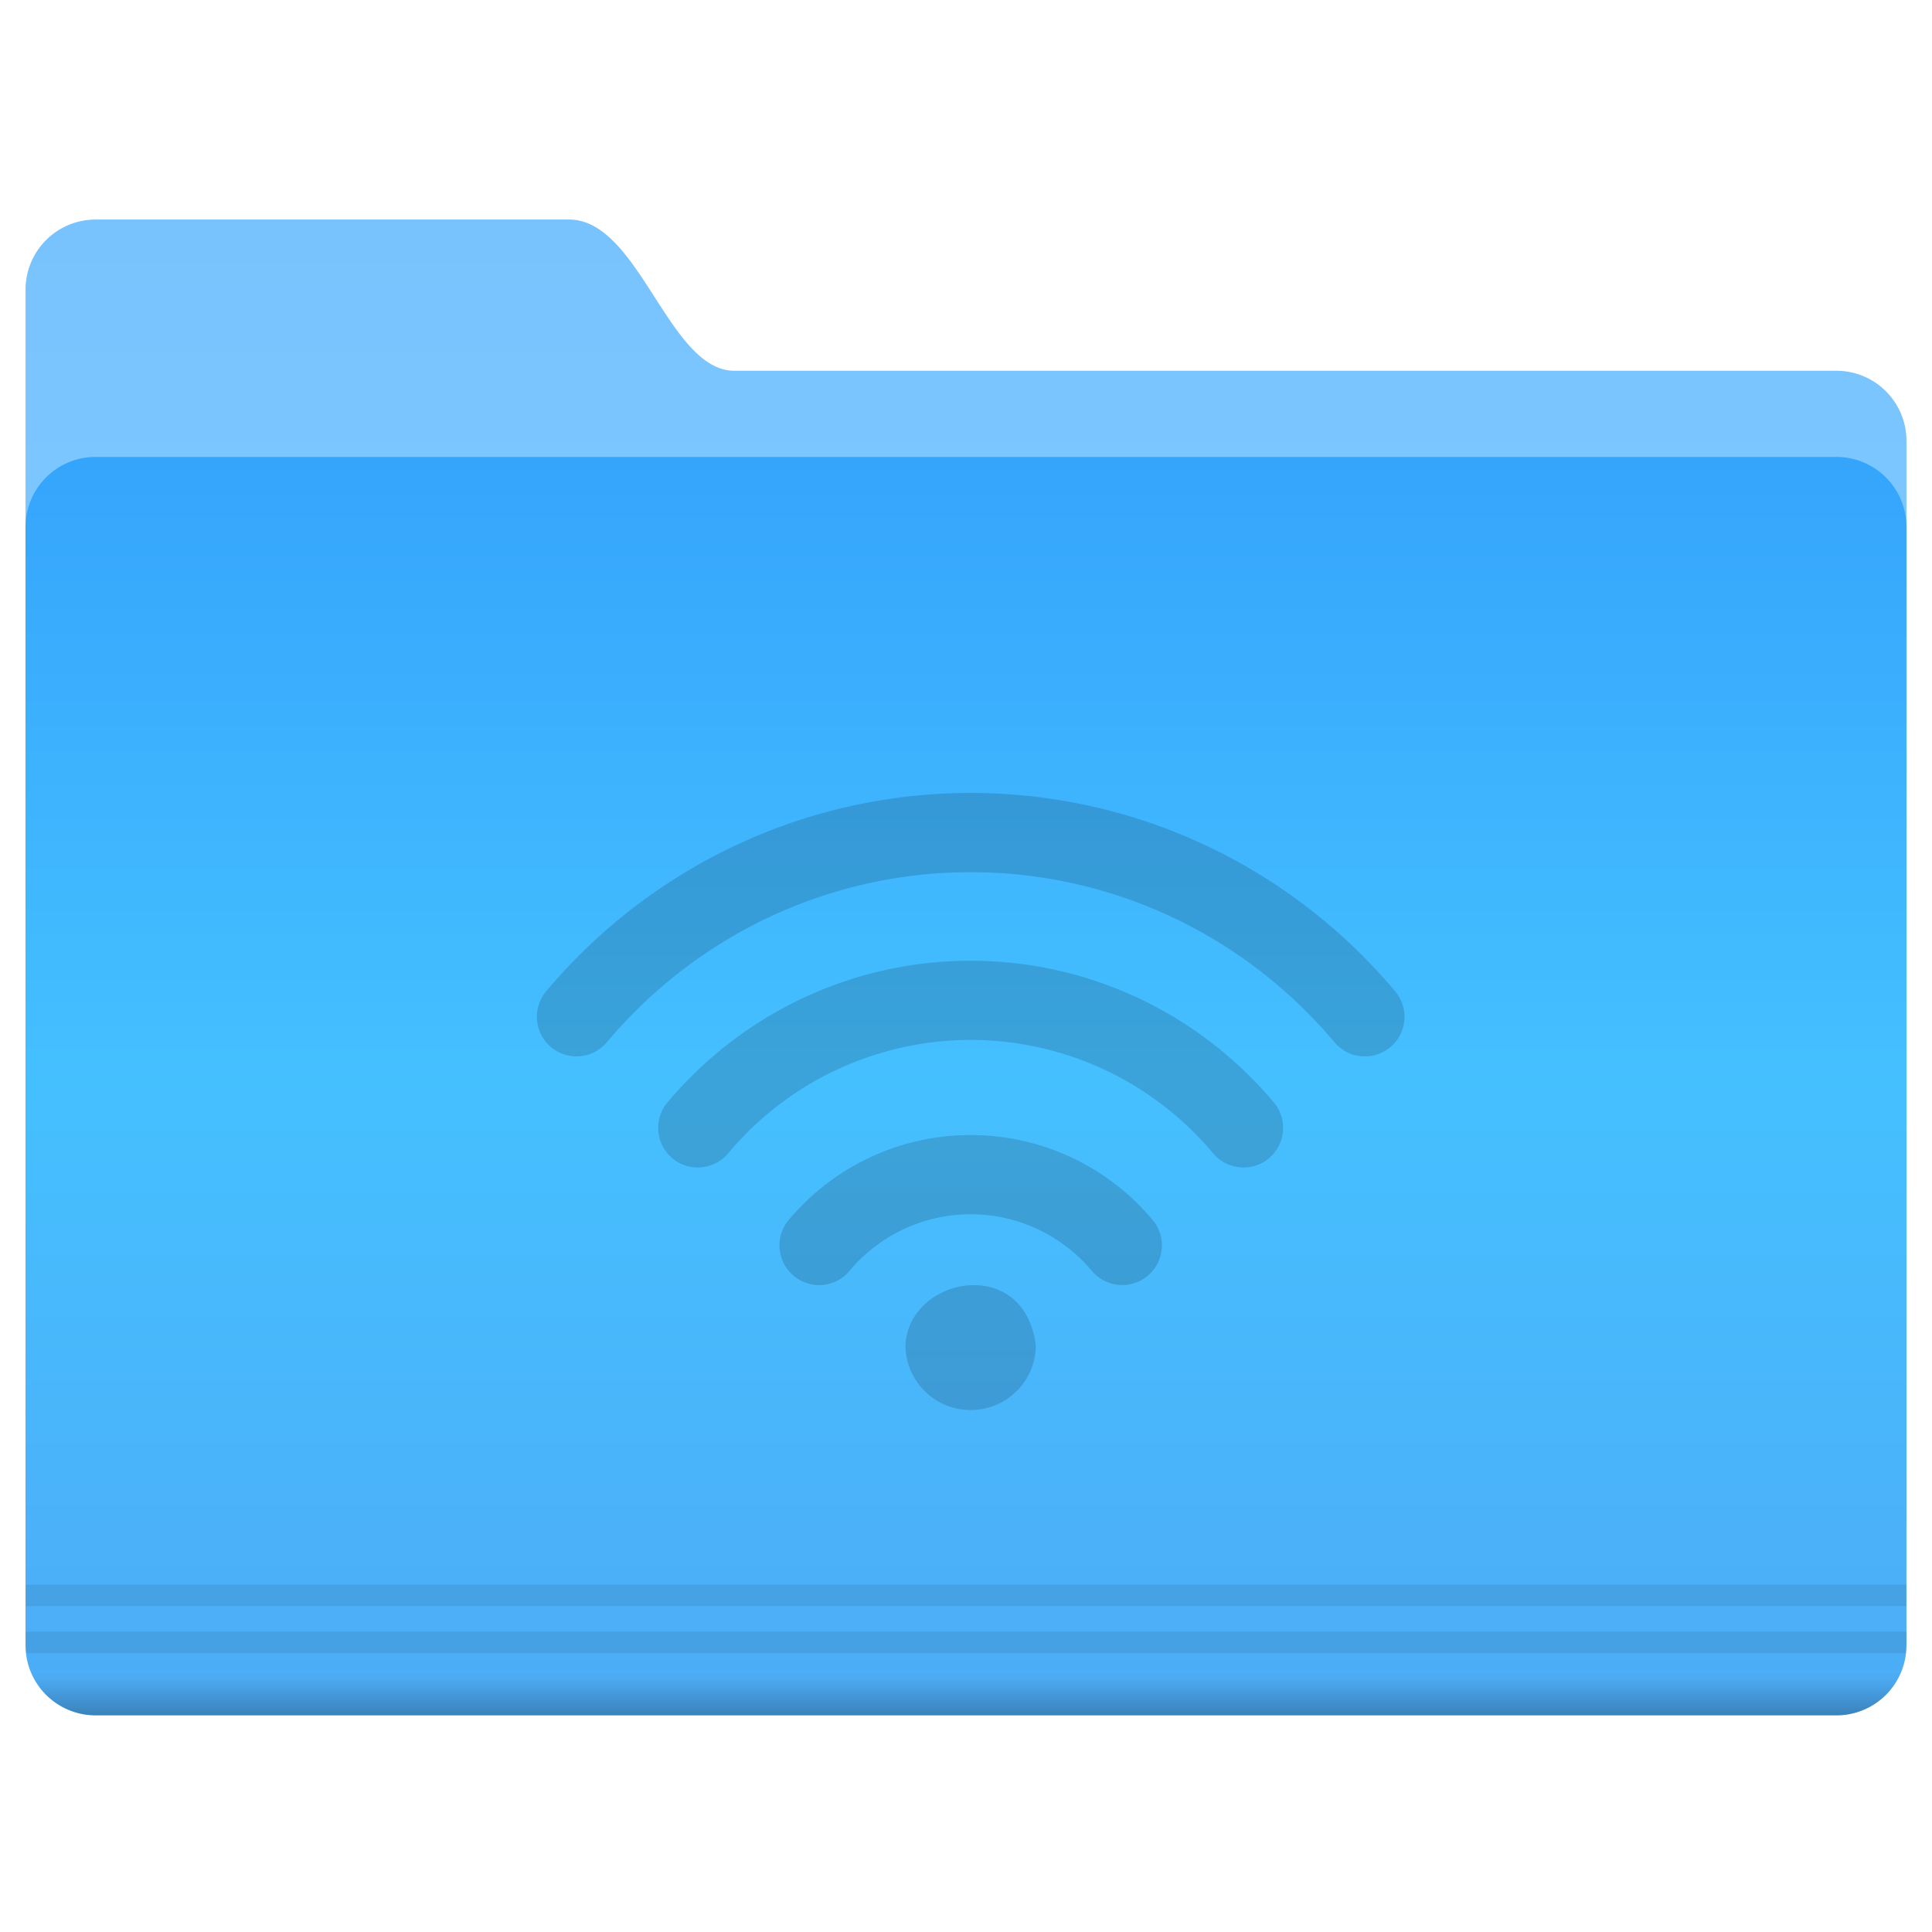 <?xml version="1.0" encoding="UTF-8" standalone="no"?>
<svg
   xmlns:dc="http://purl.org/dc/elements/1.1/"
   xmlns:cc="http://creativecommons.org/ns#"
   xmlns:rdf="http://www.w3.org/1999/02/22-rdf-syntax-ns#"
   xmlns:svg="http://www.w3.org/2000/svg"
   xmlns="http://www.w3.org/2000/svg"
   xmlns:sodipodi="http://sodipodi.sourceforge.net/DTD/sodipodi-0.dtd"
   xmlns:inkscape="http://www.inkscape.org/namespaces/inkscape"
   width="64"
   height="64"
   version="1.1"
   id="svg33"
   sodipodi:docname="folder-network.svg"
   viewBox="0 0 200 200"
   inkscape:version="1.0.1 (3bc2e813f5, 2020-09-07)">
  <sodipodi:namedview
     pagecolor="#ffffff"
     bordercolor="#666666"
     borderopacity="1"
     objecttolerance="10"
     gridtolerance="10"
     guidetolerance="10"
     inkscape:pageopacity="0"
     inkscape:pageshadow="2"
     inkscape:window-width="709"
     inkscape:window-height="480"
     id="namedview35"
     showgrid="false"
     inkscape:zoom="4.185"
     inkscape:cx="100"
     inkscape:cy="100"
     inkscape:window-x="0"
     inkscape:window-y="0"
     inkscape:window-maximized="0"
     inkscape:current-layer="svg33" />
  <defs
     id="defs19">
    <linearGradient
       id="c"
       x1="-26.201"
       x2="-26.201"
       y1="1070.2"
       y2="1082.6"
       gradientUnits="userSpaceOnUse">
      <stop
         stop-color="#78c3fd"
         offset="0"
         id="stop2" />
      <stop
         stop-color="#7bc6ff"
         offset="1"
         id="stop4" />
    </linearGradient>
    <linearGradient
       id="b"
       x1="-9.912"
       x2="-9.912"
       y1="1081.4"
       y2="1139.8"
       gradientUnits="userSpaceOnUse">
      <stop
         stop-color="#35a5fc"
         offset="0"
         id="stop7" />
      <stop
         stop-color="#45c0ff"
         offset=".5"
         id="stop9" />
      <stop
         stop-color="#4dacf6"
         offset="1"
         id="stop11" />
    </linearGradient>
    <linearGradient
       id="a"
       x1="-9.617"
       x2="-9.617"
       y1="1138.4"
       y2="1140.2"
       gradientUnits="userSpaceOnUse">
      <stop
         stop-opacity=".047"
         offset="0"
         id="stop14" />
      <stop
         offset="1"
         id="stop16" />
    </linearGradient>
  </defs>
  <g
     transform="translate(-0.487,-1.797)"
     color="#000000"
     id="g29">
    <path
       transform="matrix(2.214,0,0,2.214,109.5,-2344.9)"
       d="m -44.762,1070.2 h 22.131 c 3.287,0 4.652,7.071 7.728,7.071 h 51.522 a 3.276,3.276 0 0 1 3.283,3.283 v 50.508 c 0,1.819 -1.464,-2.02 -3.283,-2.02 h -81.38 a 3.276,3.276 0 0 1 -3.283,-3.283 v -52.275 a 3.276,3.276 0 0 1 3.283,-3.283 z"
       fill="url(#c)"
       id="path21" />
    <path
       transform="matrix(2.214,0,0,2.214,109.5,-2344.9)"
       d="m -44.762,1081.3 h 81.38 a 3.276,3.276 0 0 1 3.283,3.283 v 52.275 a 3.276,3.276 0 0 1 -3.283,3.283 h -81.38 a 3.276,3.276 0 0 1 -3.283,-3.283 v -52.275 a 3.276,3.276 0 0 1 3.283,-3.283 z"
       fill="url(#b)"
       id="path23" />
    <path
       d="m 3.16,165.84 v 2.214 H 197.84 V 165.84 H 3.15 Z m 0,4.87 v 1.176 c 0,0.359 0.019,0.694 0.068,1.038 h 194.55 c 0.05,-0.344 0.069,-0.679 0.069,-1.038 V 170.71 H 3.157 Z"
       opacity="0.08"
       style="text-indent:0;text-transform:none"
       id="path25" />
    <path
       transform="matrix(2.214,0,0,2.214,109.5,-2344.9)"
       d="m -47.75,1138.2 a 3.28,3.28 0 0 0 3,1.938 h 81.375 c 1.34,0 2.488,-0.793 3,-1.938 z"
       fill="url(#a)"
       opacity="0.25"
       style="text-indent:0;text-transform:none"
       id="path27" />
  </g>
  <path
     class="ColorScheme-Text"
     transform="matrix(2.214,0,0,2.214,109.5,-2344.9)"
     d="m -4.073,1096.2 c -7.659,0 -14.893,3.38 -19.849,9.275 a 1.85,1.85 0 0 0 1.42,3.04 c 0.528,0 1.052,-0.224 1.419,-0.659 4.247,-5.053 10.448,-7.953 17.01,-7.953 6.562,0 12.763,2.901 17.01,7.953 0.366,0.438 0.89,0.66 1.419,0.66 a 1.848,1.848 0 0 0 1.419,-3.041 c -4.954,-5.895 -12.19,-9.275 -19.85,-9.275 z m 0,7.844 c -5.47,0 -10.637,2.416 -14.176,6.625 a 1.851,1.851 0 1 0 2.835,2.382 14.794,14.794 0 0 1 11.34,-5.303 c 4.376,0 8.51,1.934 11.342,5.303 0.366,0.438 0.892,0.66 1.419,0.66 a 1.85,1.85 0 0 0 1.415,-3.041 c -3.54,-4.21 -8.704,-6.626 -14.176,-6.626 z m 0,8.15 a 11.09,11.09 0 0 0 -8.507,3.971 1.85,1.85 0 0 0 0.23,2.609 1.843,1.843 0 0 0 2.609,-0.225 7.391,7.391 0 0 1 5.668,-2.65 c 2.187,0 4.253,0.965 5.67,2.65 a 1.846,1.846 0 0 0 2.608,0.225 1.85,1.85 0 0 0 0.23,-2.609 11.09,11.09 0 0 0 -8.508,-3.971 z m -0.158,7.031 c -1.448,0.14 -2.842,1.222 -2.89,2.835 a 3.049,3.049 0 0 0 6.097,0 c -0.257,-2.165 -1.758,-2.973 -3.207,-2.835 z"
     opacity="0.15"
     id="path31" />
</svg>
